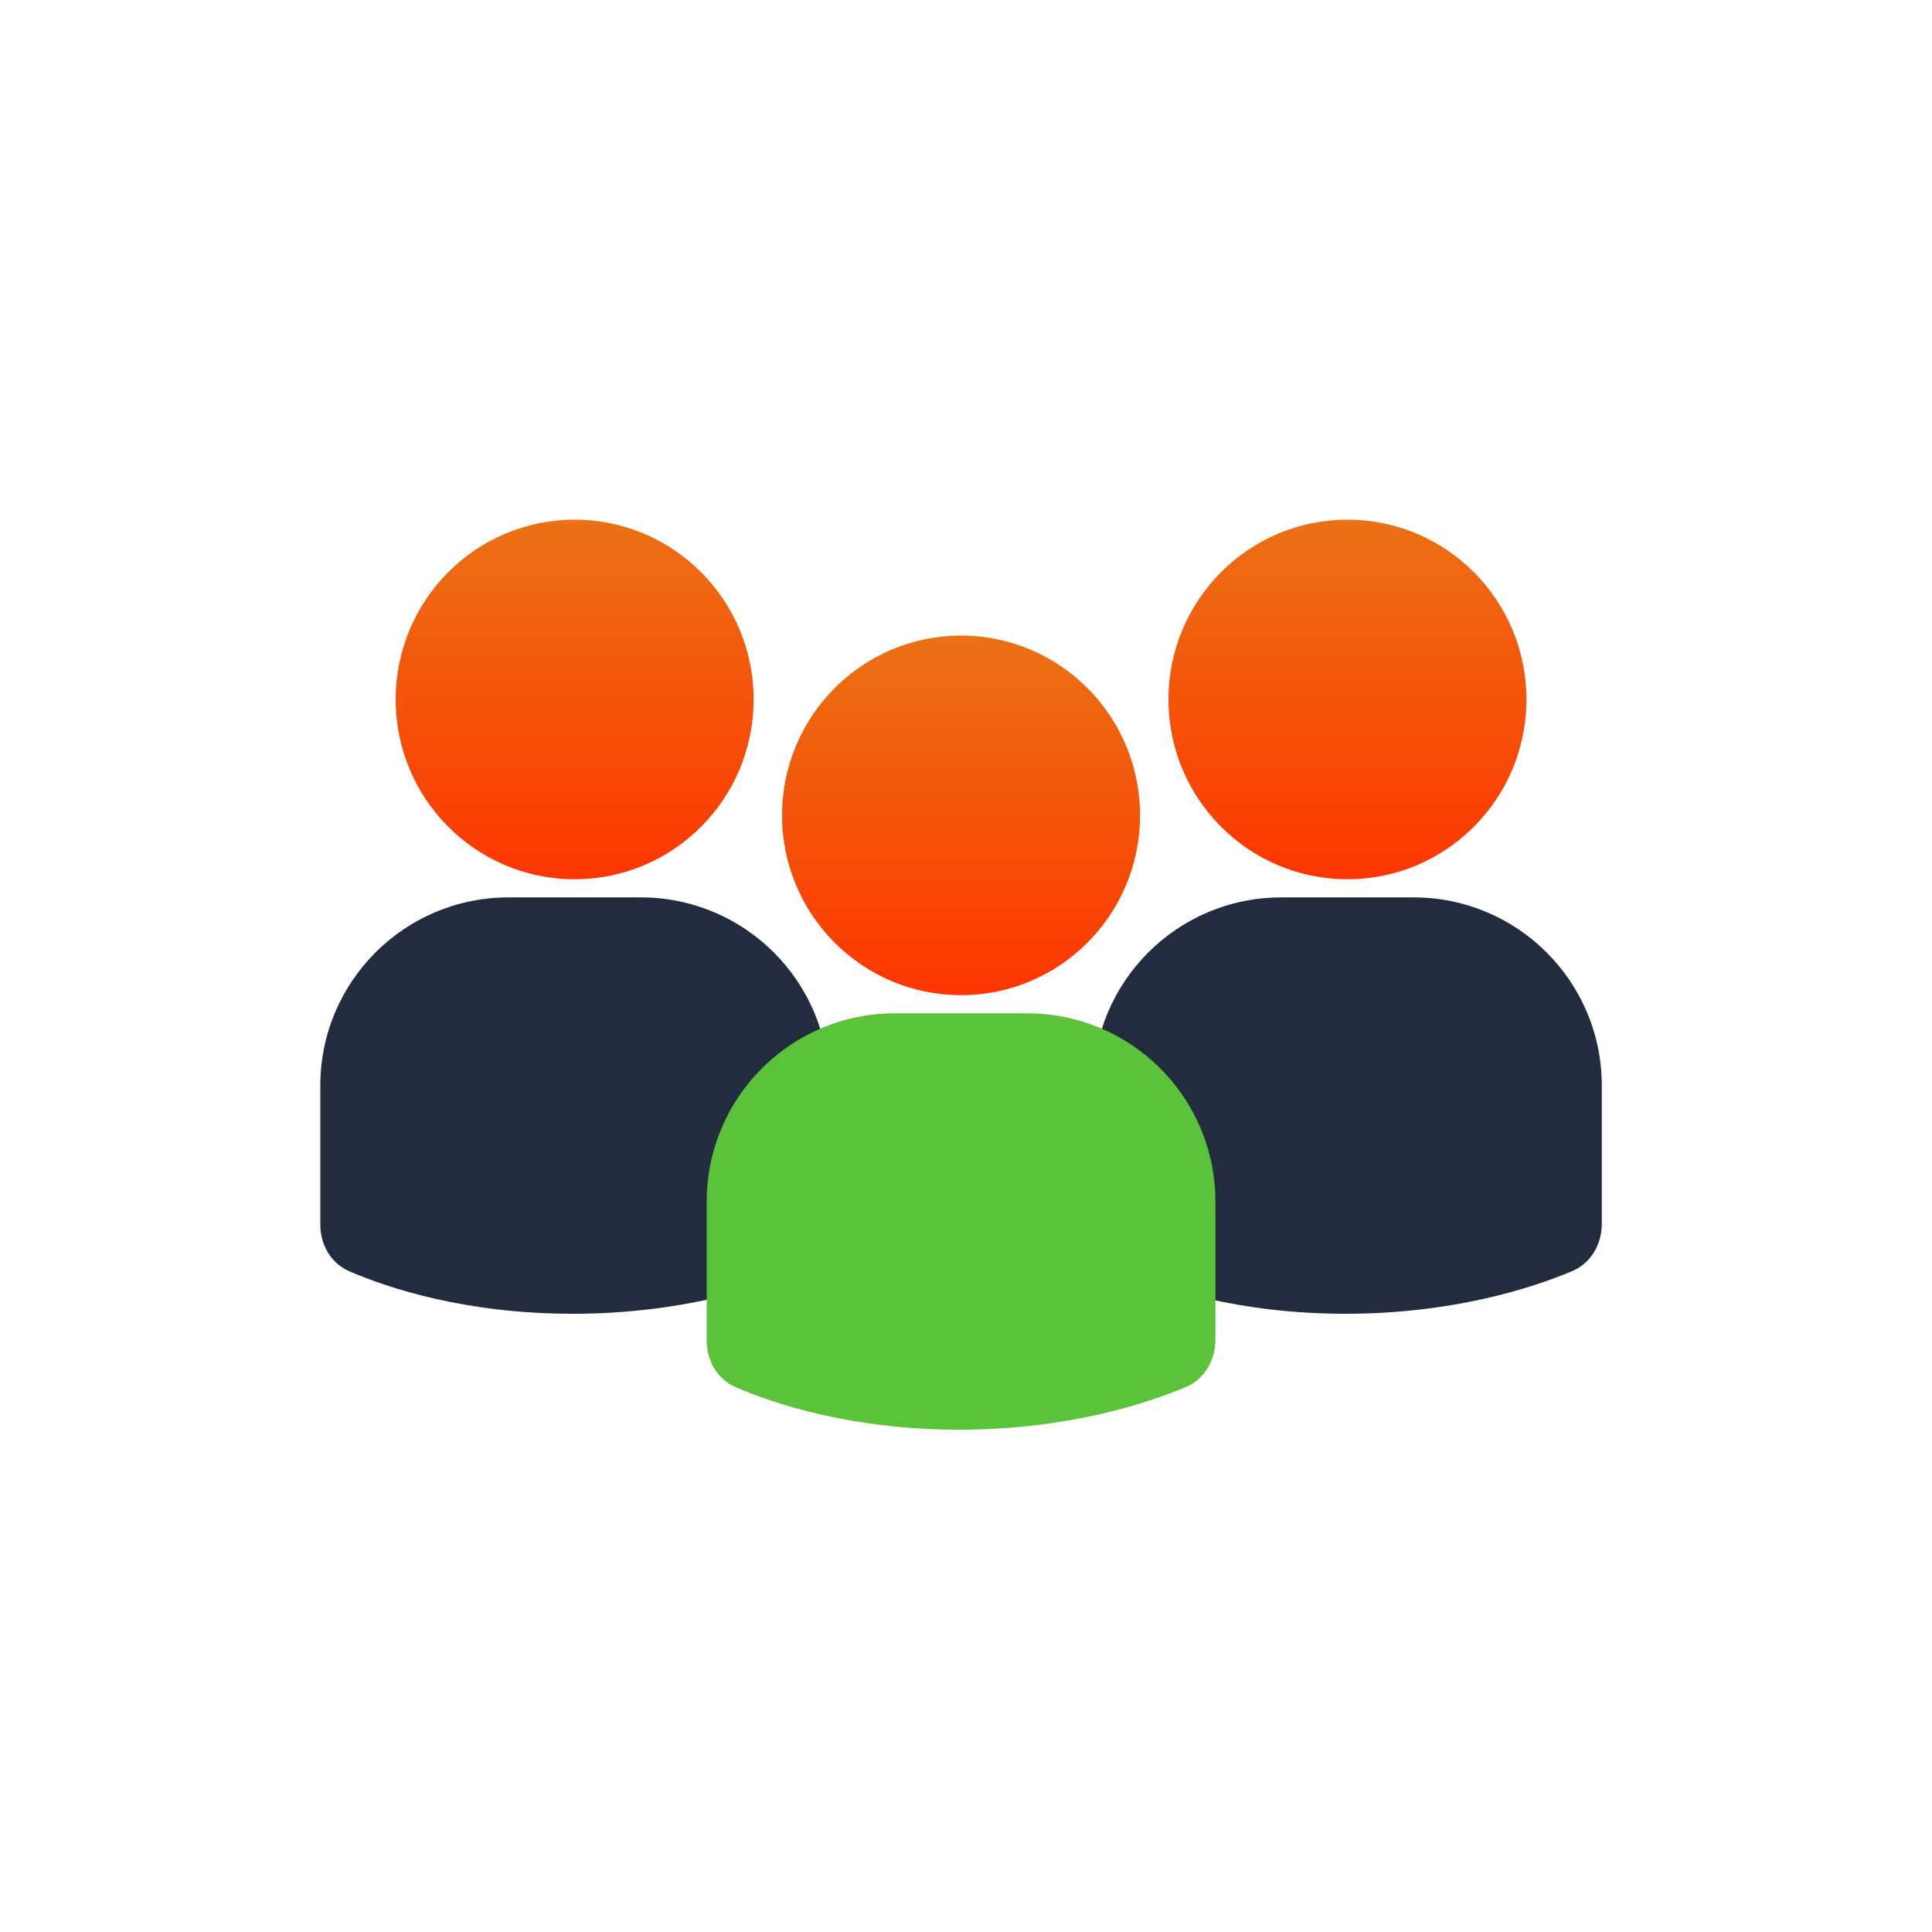 <svg width="100" height="100" viewBox="0 0 100 100" fill="none" xmlns="http://www.w3.org/2000/svg">
  <g filter="url(#filter0_ii_354_20176)">
    <path fill-rule="evenodd" clip-rule="evenodd"
          d="M16.579 56.189C16.579 50.81 20.939 46.449 26.319 46.449H33.169C38.548 46.449 42.909 50.81 42.909 56.189V63.343C42.909 64.407 42.344 65.388 41.362 65.799C39.283 66.67 35.198 68 29.643 68C24.097 68 20.106 66.674 18.084 65.803C17.124 65.39 16.579 64.424 16.579 63.379V56.189Z"
          fill="#232C3F"/>
  </g>
  <g filter="url(#filter1_ii_354_20176)">
    <path fill-rule="evenodd" clip-rule="evenodd"
          d="M56.579 56.189C56.579 50.81 60.94 46.449 66.319 46.449H73.169C78.548 46.449 82.909 50.81 82.909 56.189V63.343C82.909 64.407 82.344 65.388 81.362 65.799C79.283 66.67 75.198 68 69.643 68C64.097 68 60.106 66.674 58.084 65.803C57.124 65.39 56.579 64.424 56.579 63.379V56.189Z"
          fill="#232C3F"/>
  </g>
  <g filter="url(#filter2_ii_354_20176)">
    <ellipse cx="29.744" cy="36.204" rx="9.264" ry="9.306" fill="url(#paint0_linear_354_20176)"/>
  </g>
  <g filter="url(#filter3_ii_354_20176)">
    <ellipse cx="69.744" cy="36.204" rx="9.264" ry="9.306" fill="url(#paint1_linear_354_20176)"/>
  </g>
  <g filter="url(#filter4_ii_354_20176)">
    <path fill-rule="evenodd" clip-rule="evenodd"
          d="M36.579 62.189C36.579 56.81 40.94 52.449 46.319 52.449H53.169C58.548 52.449 62.909 56.81 62.909 62.189V69.343C62.909 70.407 62.344 71.388 61.362 71.799C59.283 72.67 55.198 74 49.643 74C44.097 74 40.106 72.674 38.084 71.803C37.124 71.39 36.579 70.424 36.579 69.379V62.189Z"
          fill="#5AC339"/>
  </g>
  <g filter="url(#filter5_ii_354_20176)">
    <ellipse cx="49.744" cy="42.204" rx="9.264" ry="9.306" fill="url(#paint2_linear_354_20176)"/>
  </g>
  <defs>
    <filter id="filter0_ii_354_20176" x="16.579" y="46.449" width="26.331" height="21.551"
            filterUnits="userSpaceOnUse" color-interpolation-filters="sRGB">
      <feFlood flood-opacity="0" result="BackgroundImageFix"/>
      <feBlend mode="normal" in="SourceGraphic" in2="BackgroundImageFix" result="shape"/>
      <feColorMatrix in="SourceAlpha" type="matrix" values="0 0 0 0 0 0 0 0 0 0 0 0 0 0 0 0 0 0 127 0"
                     result="hardAlpha"/>
      <feOffset dy="-2"/>
      <feComposite in2="hardAlpha" operator="arithmetic" k2="-1" k3="1"/>
      <feColorMatrix type="matrix" values="0 0 0 0 0 0 0 0 0 0 0 0 0 0 0 0 0 0 0.1 0"/>
      <feBlend mode="normal" in2="shape" result="effect1_innerShadow_354_20176"/>
      <feColorMatrix in="SourceAlpha" type="matrix" values="0 0 0 0 0 0 0 0 0 0 0 0 0 0 0 0 0 0 127 0"
                     result="hardAlpha"/>
      <feOffset dy="2"/>
      <feComposite in2="hardAlpha" operator="arithmetic" k2="-1" k3="1"/>
      <feColorMatrix type="matrix" values="0 0 0 0 1 0 0 0 0 1 0 0 0 0 1 0 0 0 0.3 0"/>
      <feBlend mode="normal" in2="effect1_innerShadow_354_20176" result="effect2_innerShadow_354_20176"/>
    </filter>
    <filter id="filter1_ii_354_20176" x="56.579" y="46.449" width="26.331" height="21.551"
            filterUnits="userSpaceOnUse" color-interpolation-filters="sRGB">
      <feFlood flood-opacity="0" result="BackgroundImageFix"/>
      <feBlend mode="normal" in="SourceGraphic" in2="BackgroundImageFix" result="shape"/>
      <feColorMatrix in="SourceAlpha" type="matrix" values="0 0 0 0 0 0 0 0 0 0 0 0 0 0 0 0 0 0 127 0"
                     result="hardAlpha"/>
      <feOffset dy="-2"/>
      <feComposite in2="hardAlpha" operator="arithmetic" k2="-1" k3="1"/>
      <feColorMatrix type="matrix" values="0 0 0 0 0 0 0 0 0 0 0 0 0 0 0 0 0 0 0.1 0"/>
      <feBlend mode="normal" in2="shape" result="effect1_innerShadow_354_20176"/>
      <feColorMatrix in="SourceAlpha" type="matrix" values="0 0 0 0 0 0 0 0 0 0 0 0 0 0 0 0 0 0 127 0"
                     result="hardAlpha"/>
      <feOffset dy="2"/>
      <feComposite in2="hardAlpha" operator="arithmetic" k2="-1" k3="1"/>
      <feColorMatrix type="matrix" values="0 0 0 0 1 0 0 0 0 1 0 0 0 0 1 0 0 0 0.3 0"/>
      <feBlend mode="normal" in2="effect1_innerShadow_354_20176" result="effect2_innerShadow_354_20176"/>
    </filter>
    <filter id="filter2_ii_354_20176" x="20.48" y="26.898" width="18.529" height="18.612"
            filterUnits="userSpaceOnUse" color-interpolation-filters="sRGB">
      <feFlood flood-opacity="0" result="BackgroundImageFix"/>
      <feBlend mode="normal" in="SourceGraphic" in2="BackgroundImageFix" result="shape"/>
      <feColorMatrix in="SourceAlpha" type="matrix" values="0 0 0 0 0 0 0 0 0 0 0 0 0 0 0 0 0 0 127 0"
                     result="hardAlpha"/>
      <feOffset dy="-2"/>
      <feComposite in2="hardAlpha" operator="arithmetic" k2="-1" k3="1"/>
      <feColorMatrix type="matrix" values="0 0 0 0 0 0 0 0 0 0 0 0 0 0 0 0 0 0 0.1 0"/>
      <feBlend mode="normal" in2="shape" result="effect1_innerShadow_354_20176"/>
      <feColorMatrix in="SourceAlpha" type="matrix" values="0 0 0 0 0 0 0 0 0 0 0 0 0 0 0 0 0 0 127 0"
                     result="hardAlpha"/>
      <feOffset dy="2"/>
      <feComposite in2="hardAlpha" operator="arithmetic" k2="-1" k3="1"/>
      <feColorMatrix type="matrix" values="0 0 0 0 1 0 0 0 0 1 0 0 0 0 1 0 0 0 0.3 0"/>
      <feBlend mode="normal" in2="effect1_innerShadow_354_20176" result="effect2_innerShadow_354_20176"/>
    </filter>
    <filter id="filter3_ii_354_20176" x="60.48" y="26.898" width="18.529" height="18.612"
            filterUnits="userSpaceOnUse" color-interpolation-filters="sRGB">
      <feFlood flood-opacity="0" result="BackgroundImageFix"/>
      <feBlend mode="normal" in="SourceGraphic" in2="BackgroundImageFix" result="shape"/>
      <feColorMatrix in="SourceAlpha" type="matrix" values="0 0 0 0 0 0 0 0 0 0 0 0 0 0 0 0 0 0 127 0"
                     result="hardAlpha"/>
      <feOffset dy="-2"/>
      <feComposite in2="hardAlpha" operator="arithmetic" k2="-1" k3="1"/>
      <feColorMatrix type="matrix" values="0 0 0 0 0 0 0 0 0 0 0 0 0 0 0 0 0 0 0.1 0"/>
      <feBlend mode="normal" in2="shape" result="effect1_innerShadow_354_20176"/>
      <feColorMatrix in="SourceAlpha" type="matrix" values="0 0 0 0 0 0 0 0 0 0 0 0 0 0 0 0 0 0 127 0"
                     result="hardAlpha"/>
      <feOffset dy="2"/>
      <feComposite in2="hardAlpha" operator="arithmetic" k2="-1" k3="1"/>
      <feColorMatrix type="matrix" values="0 0 0 0 1 0 0 0 0 1 0 0 0 0 1 0 0 0 0.3 0"/>
      <feBlend mode="normal" in2="effect1_innerShadow_354_20176" result="effect2_innerShadow_354_20176"/>
    </filter>
    <filter id="filter4_ii_354_20176" x="36.579" y="52.449" width="26.331" height="21.551"
            filterUnits="userSpaceOnUse" color-interpolation-filters="sRGB">
      <feFlood flood-opacity="0" result="BackgroundImageFix"/>
      <feBlend mode="normal" in="SourceGraphic" in2="BackgroundImageFix" result="shape"/>
      <feColorMatrix in="SourceAlpha" type="matrix" values="0 0 0 0 0 0 0 0 0 0 0 0 0 0 0 0 0 0 127 0"
                     result="hardAlpha"/>
      <feOffset dy="-2"/>
      <feComposite in2="hardAlpha" operator="arithmetic" k2="-1" k3="1"/>
      <feColorMatrix type="matrix" values="0 0 0 0 0 0 0 0 0 0 0 0 0 0 0 0 0 0 0.1 0"/>
      <feBlend mode="normal" in2="shape" result="effect1_innerShadow_354_20176"/>
      <feColorMatrix in="SourceAlpha" type="matrix" values="0 0 0 0 0 0 0 0 0 0 0 0 0 0 0 0 0 0 127 0"
                     result="hardAlpha"/>
      <feOffset dy="2"/>
      <feComposite in2="hardAlpha" operator="arithmetic" k2="-1" k3="1"/>
      <feColorMatrix type="matrix" values="0 0 0 0 1 0 0 0 0 1 0 0 0 0 1 0 0 0 0.3 0"/>
      <feBlend mode="normal" in2="effect1_innerShadow_354_20176" result="effect2_innerShadow_354_20176"/>
    </filter>
    <filter id="filter5_ii_354_20176" x="40.48" y="32.898" width="18.529" height="18.612"
            filterUnits="userSpaceOnUse" color-interpolation-filters="sRGB">
      <feFlood flood-opacity="0" result="BackgroundImageFix"/>
      <feBlend mode="normal" in="SourceGraphic" in2="BackgroundImageFix" result="shape"/>
      <feColorMatrix in="SourceAlpha" type="matrix" values="0 0 0 0 0 0 0 0 0 0 0 0 0 0 0 0 0 0 127 0"
                     result="hardAlpha"/>
      <feOffset dy="-2"/>
      <feComposite in2="hardAlpha" operator="arithmetic" k2="-1" k3="1"/>
      <feColorMatrix type="matrix" values="0 0 0 0 0 0 0 0 0 0 0 0 0 0 0 0 0 0 0.1 0"/>
      <feBlend mode="normal" in2="shape" result="effect1_innerShadow_354_20176"/>
      <feColorMatrix in="SourceAlpha" type="matrix" values="0 0 0 0 0 0 0 0 0 0 0 0 0 0 0 0 0 0 127 0"
                     result="hardAlpha"/>
      <feOffset dy="2"/>
      <feComposite in2="hardAlpha" operator="arithmetic" k2="-1" k3="1"/>
      <feColorMatrix type="matrix" values="0 0 0 0 1 0 0 0 0 1 0 0 0 0 1 0 0 0 0.3 0"/>
      <feBlend mode="normal" in2="effect1_innerShadow_354_20176" result="effect2_innerShadow_354_20176"/>
    </filter>
    <linearGradient id="paint0_linear_354_20176" x1="40.75" y1="46.385" x2="40.75" y2="26.023"
                    gradientUnits="userSpaceOnUse">
      <stop stop-color="#FF3300"/>
      <stop offset="1" stop-color="#EA7415"/>
    </linearGradient>
    <linearGradient id="paint1_linear_354_20176" x1="80.75" y1="46.385" x2="80.75" y2="26.023"
                    gradientUnits="userSpaceOnUse">
      <stop stop-color="#FF3300"/>
      <stop offset="1" stop-color="#EA7415"/>
    </linearGradient>
    <linearGradient id="paint2_linear_354_20176" x1="60.75" y1="52.385" x2="60.75" y2="32.023"
                    gradientUnits="userSpaceOnUse">
      <stop stop-color="#FF3300"/>
      <stop offset="1" stop-color="#EA7415"/>
    </linearGradient>
  </defs>
</svg>
